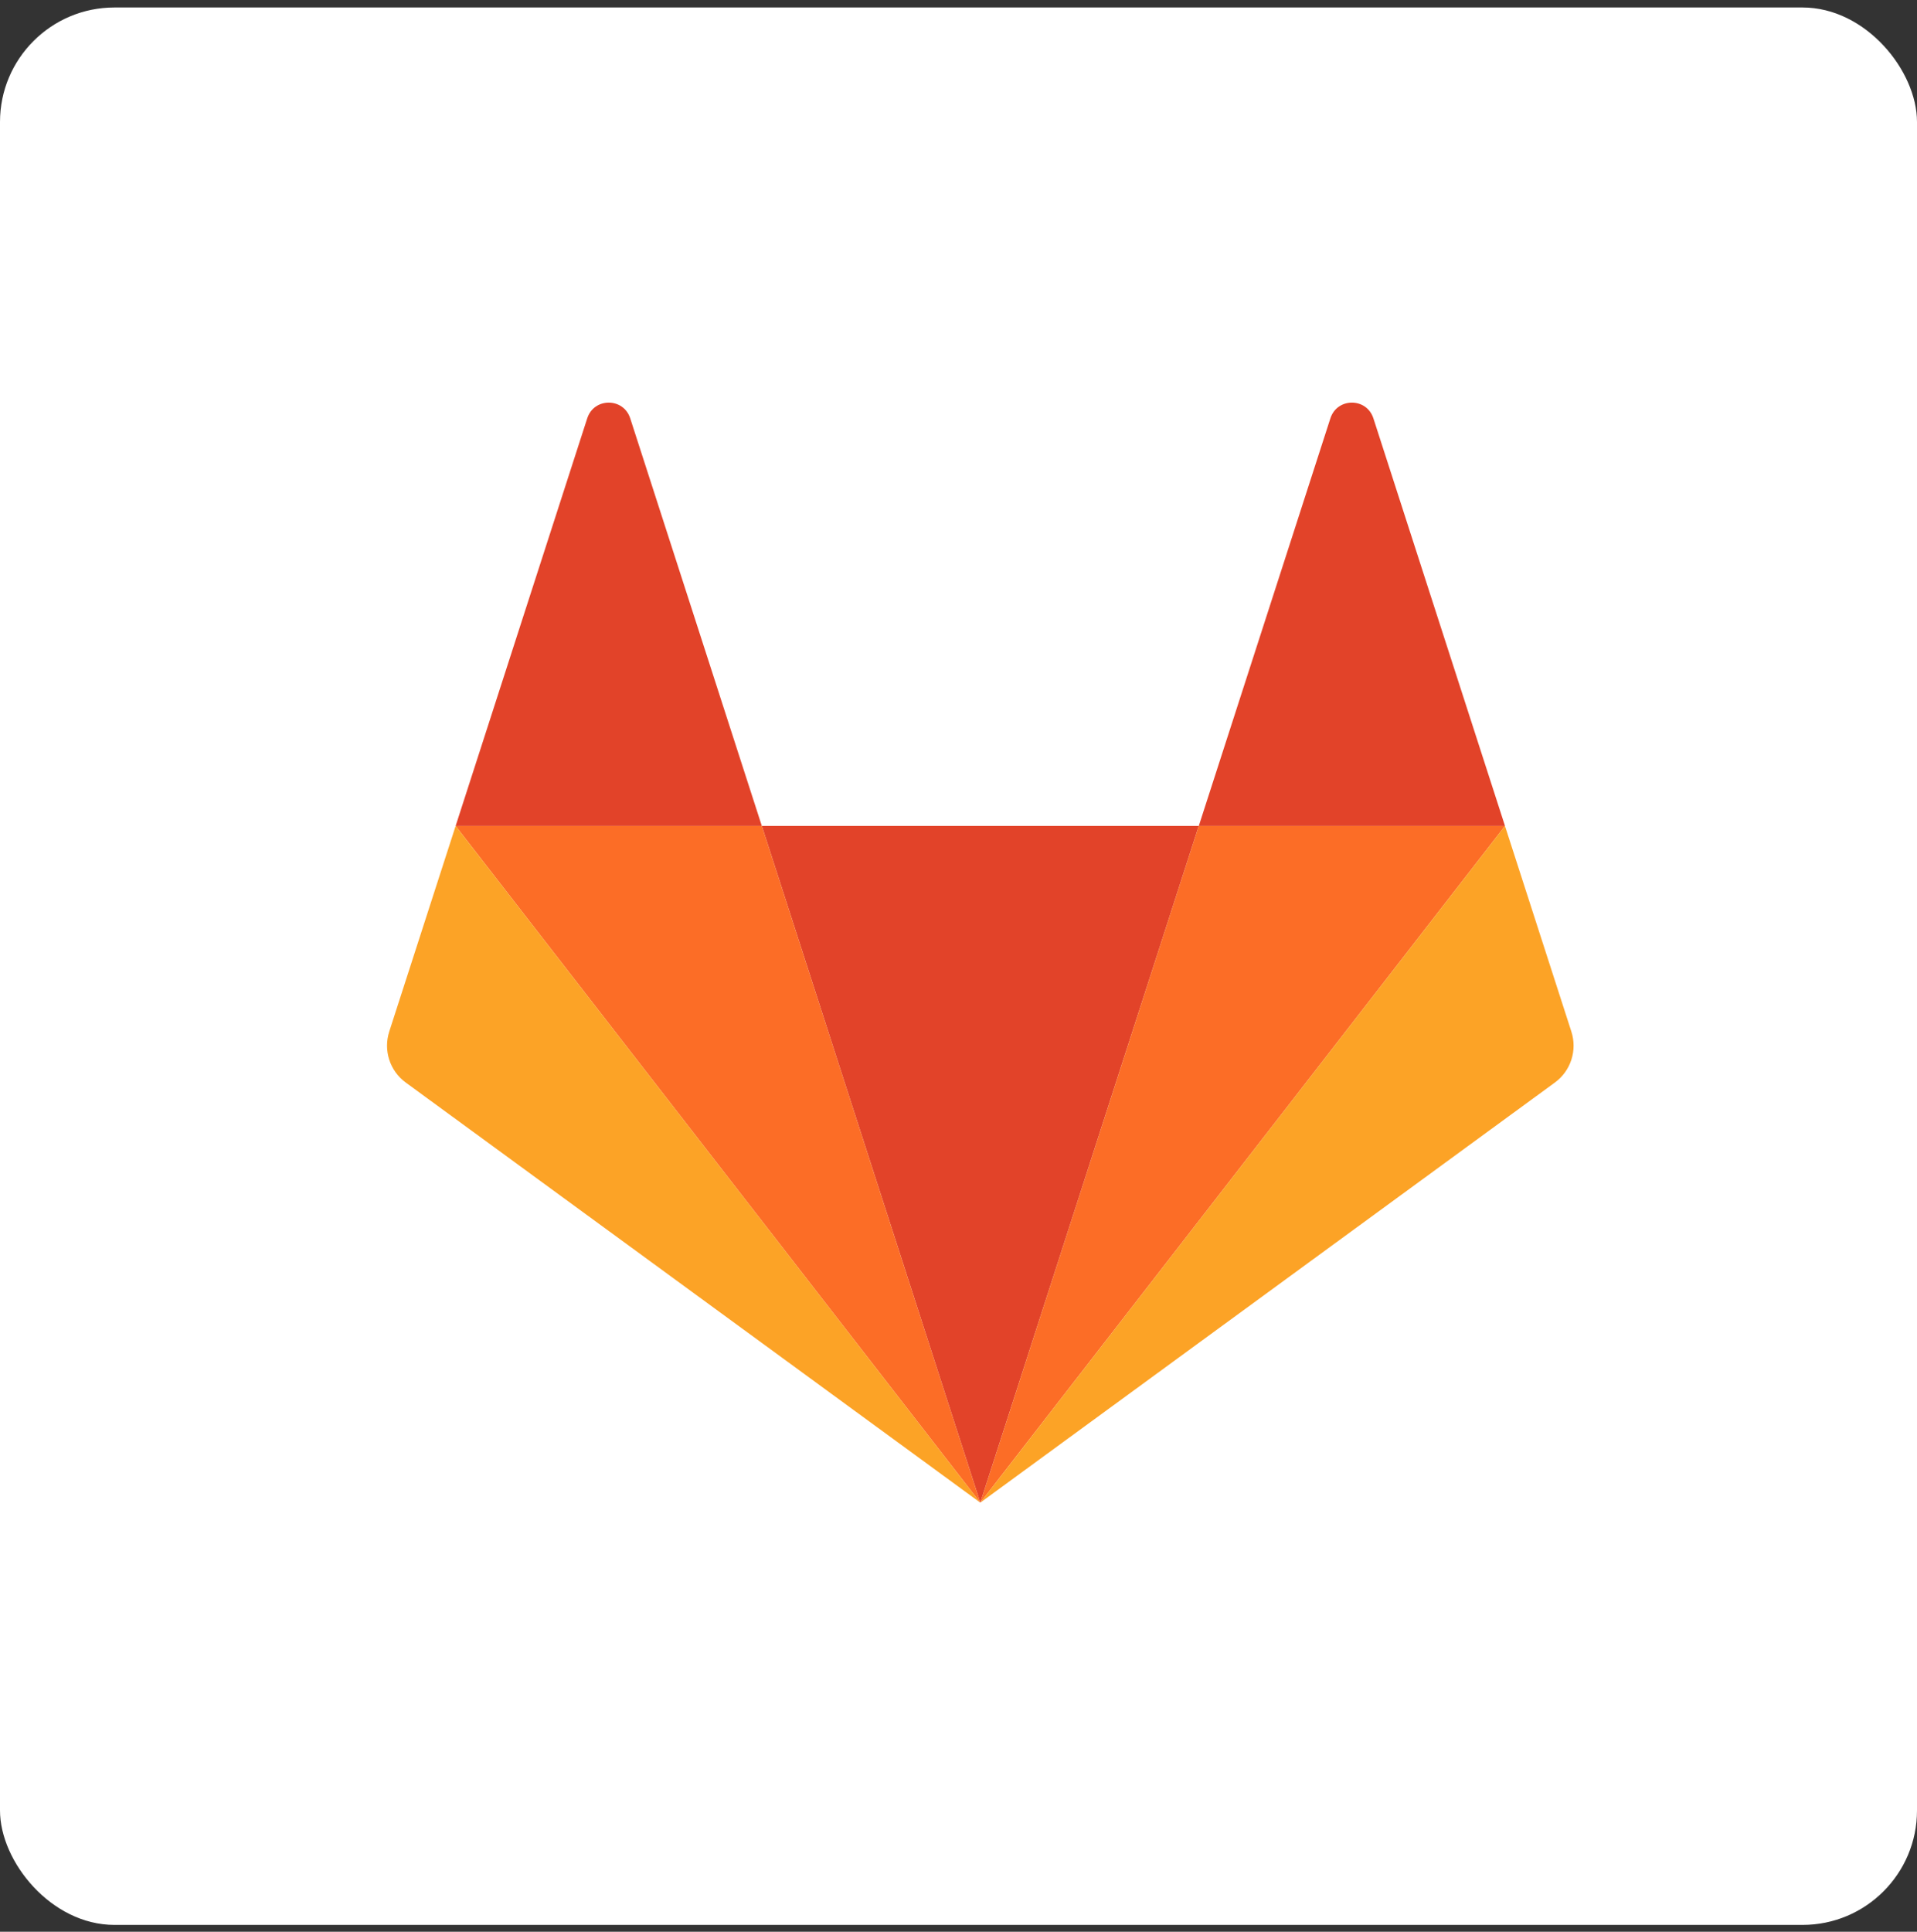 <svg width="134" height="135" viewBox="0 0 134 135" fill="none" xmlns="http://www.w3.org/2000/svg">
<rect x="0" y="0" width="134" height="135" fill="#333333" stroke="none"/>
<rect y="0.523" width="134" height="134" rx="8" fill="white"/>
<g clip-path="url(#clip0)">
<path d="M68.524 105.014L83.796 57.721H53.252L68.524 105.014H68.524Z" fill="#E24329"/>
<path d="M68.524 105.014L53.252 57.721H31.849L68.524 105.014Z" fill="#FC6D26"/>
<path d="M31.849 57.721L27.208 72.093C27.002 72.732 27.002 73.42 27.208 74.059C27.414 74.698 27.816 75.255 28.357 75.65L68.524 105.014L31.849 57.721L31.849 57.721Z" fill="#FCA326"/>
<path d="M31.849 57.721H53.252L44.054 29.237C43.581 27.771 41.52 27.771 41.047 29.237L31.849 57.721Z" fill="#E24329"/>
<path d="M68.524 105.014L83.796 57.721H105.2L68.524 105.014H68.524Z" fill="#FC6D26"/>
<path d="M105.2 57.721L109.84 72.093C110.047 72.732 110.047 73.42 109.84 74.059C109.634 74.698 109.232 75.255 108.692 75.65L68.524 105.014L105.2 57.721V57.721Z" fill="#FCA326"/>
<path d="M105.2 57.721H83.796L92.995 29.237C93.468 27.771 95.529 27.771 96.002 29.237L105.2 57.721Z" fill="#E24329"/>
</g>
<defs>
<clipPath id="clip0">
<rect width="83" height="77" fill="white" transform="translate(27 28)"/>
</clipPath>
</defs>
</svg>
